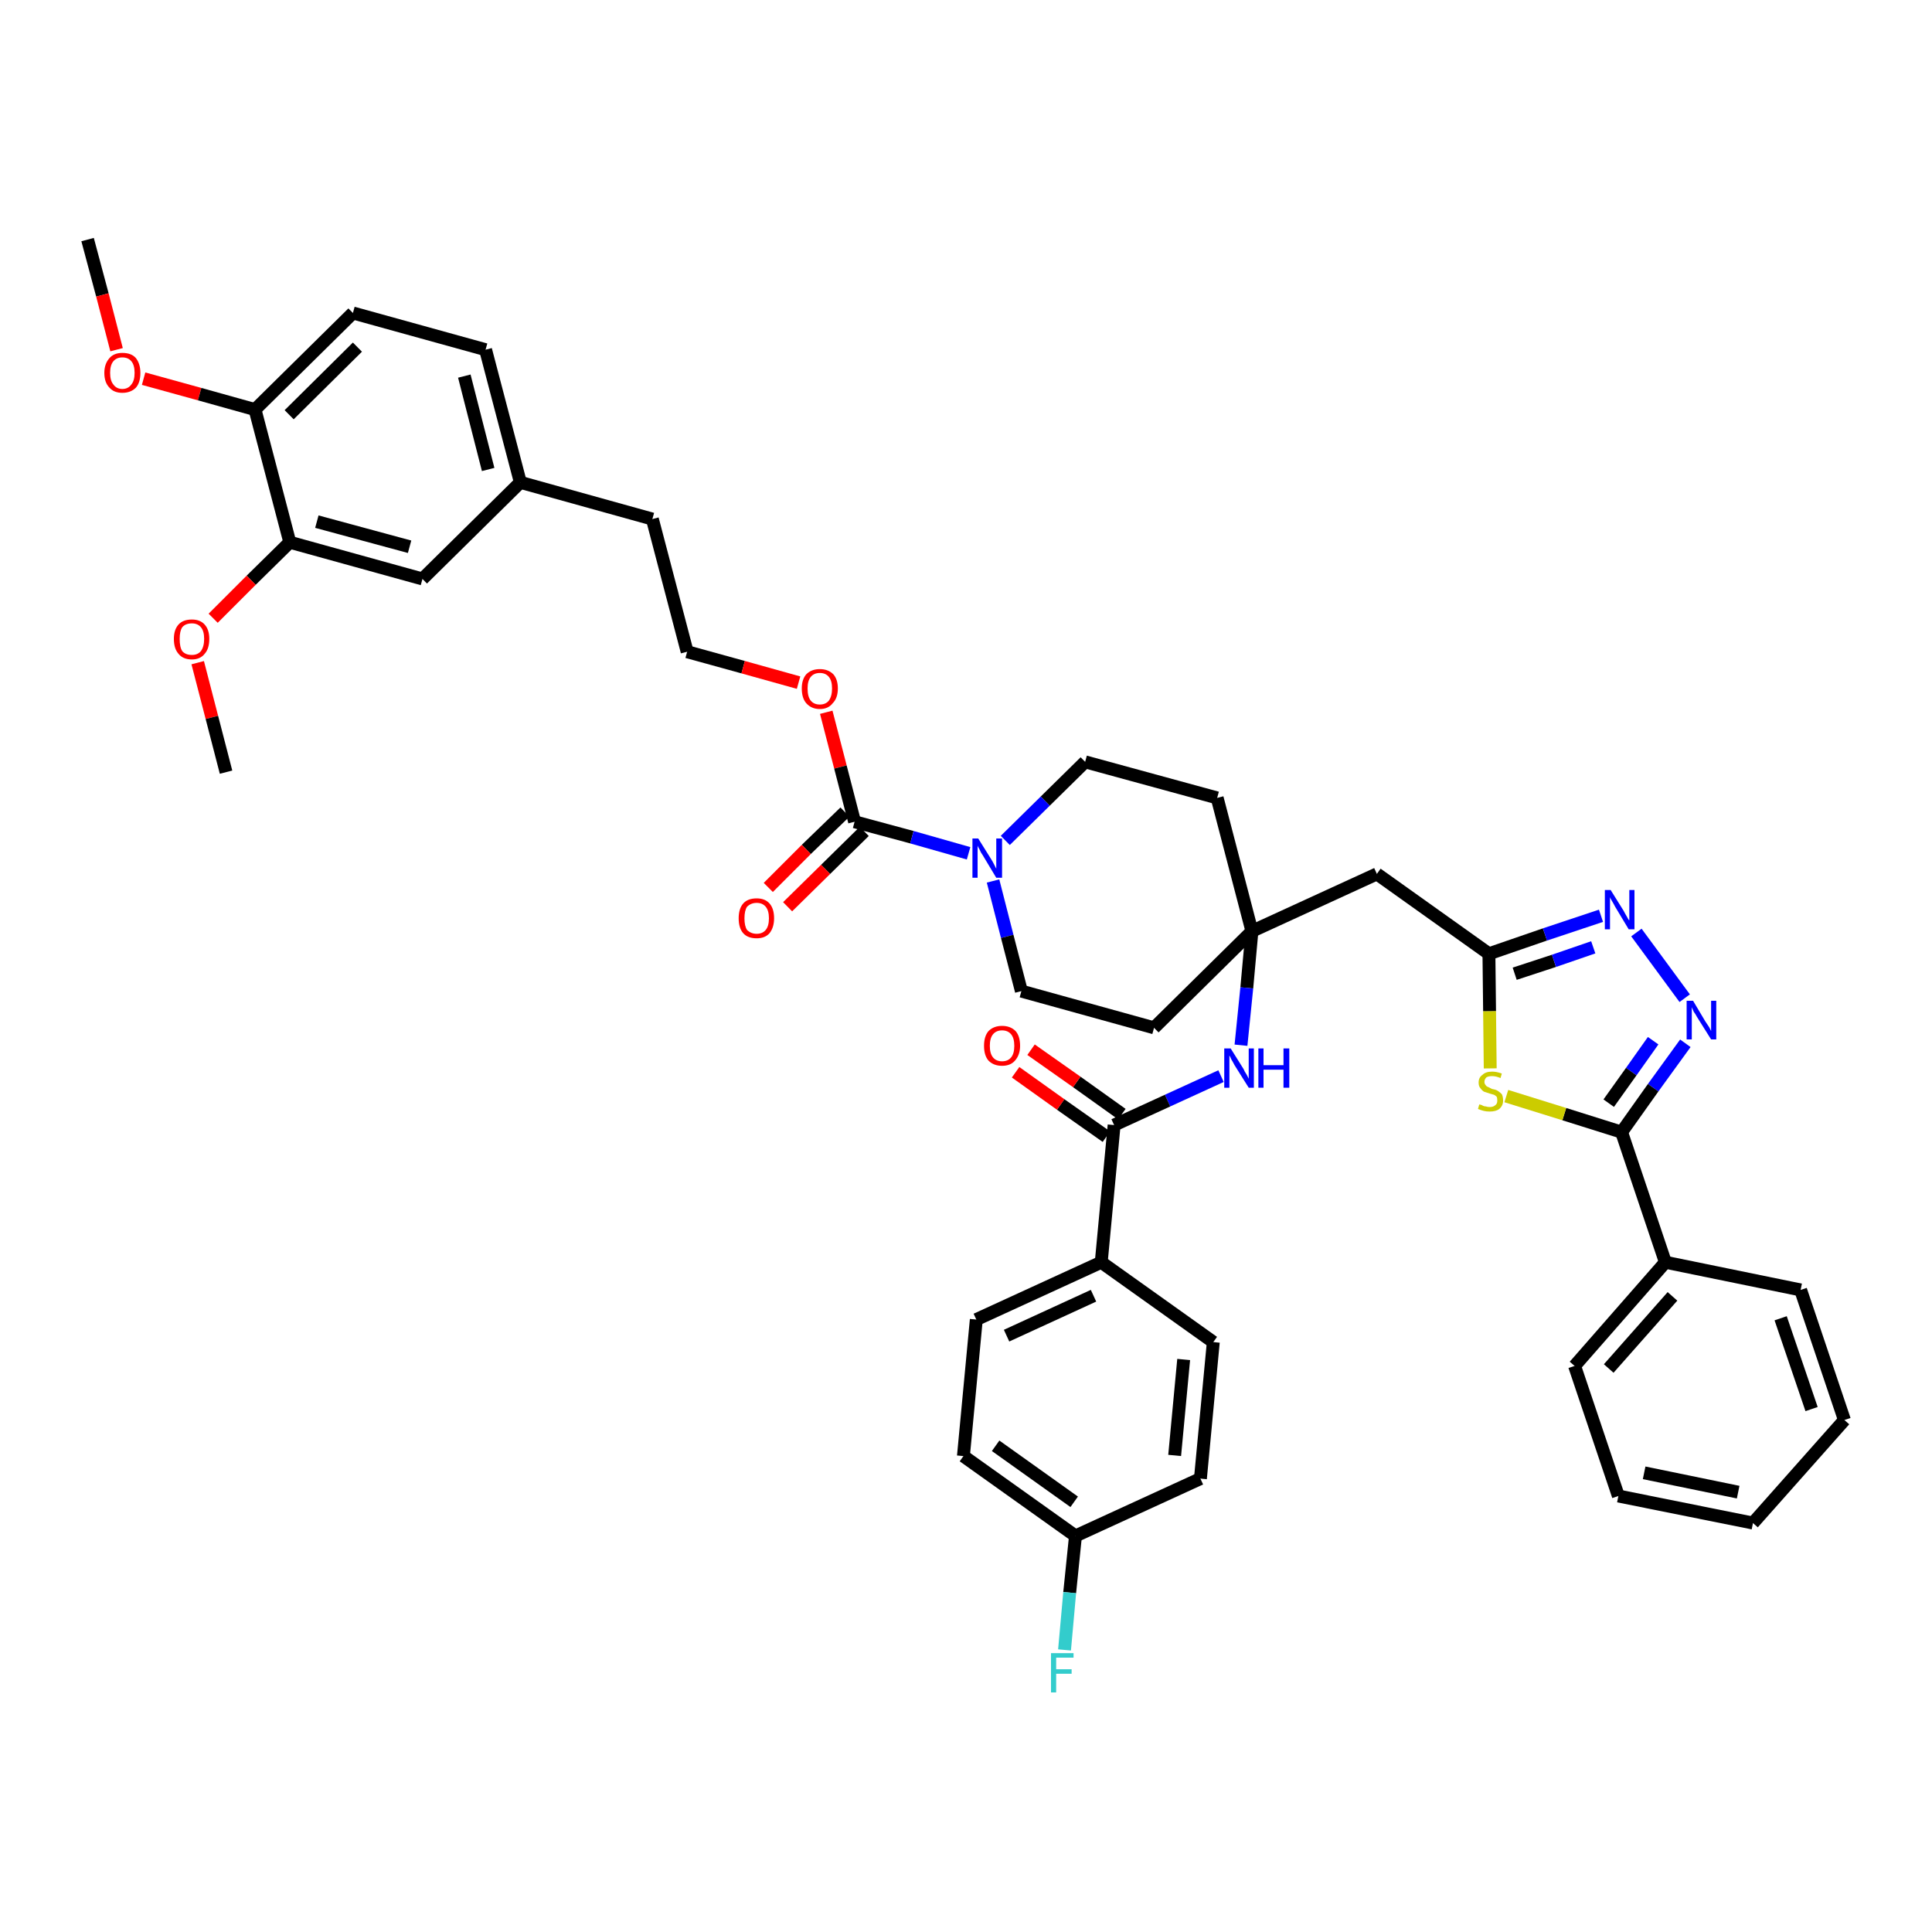 <?xml version='1.0' encoding='iso-8859-1'?>
<svg version='1.1' baseProfile='full'
              xmlns='http://www.w3.org/2000/svg'
                      xmlns:rdkit='http://www.rdkit.org/xml'
                      xmlns:xlink='http://www.w3.org/1999/xlink'
                  xml:space='preserve'
width='300px' height='300px' viewBox='0 0 300 300'>
<!-- END OF HEADER -->
<path class='bond-0 atom-0 atom-1' d='M 13.6,37.2 L 15.9,45.8' style='fill:none;fill-rule:evenodd;stroke:#000000;stroke-width:2.0px;stroke-linecap:butt;stroke-linejoin:miter;stroke-opacity:1' />
<path class='bond-0 atom-0 atom-1' d='M 15.9,45.8 L 18.1,54.3' style='fill:none;fill-rule:evenodd;stroke:#FF0000;stroke-width:2.0px;stroke-linecap:butt;stroke-linejoin:miter;stroke-opacity:1' />
<path class='bond-1 atom-1 atom-2' d='M 22.3,58.8 L 31.0,61.2' style='fill:none;fill-rule:evenodd;stroke:#FF0000;stroke-width:2.0px;stroke-linecap:butt;stroke-linejoin:miter;stroke-opacity:1' />
<path class='bond-1 atom-1 atom-2' d='M 31.0,61.2 L 39.6,63.6' style='fill:none;fill-rule:evenodd;stroke:#000000;stroke-width:2.0px;stroke-linecap:butt;stroke-linejoin:miter;stroke-opacity:1' />
<path class='bond-2 atom-2 atom-3' d='M 39.6,63.6 L 54.8,48.6' style='fill:none;fill-rule:evenodd;stroke:#000000;stroke-width:2.0px;stroke-linecap:butt;stroke-linejoin:miter;stroke-opacity:1' />
<path class='bond-2 atom-2 atom-3' d='M 44.9,64.4 L 55.5,53.9' style='fill:none;fill-rule:evenodd;stroke:#000000;stroke-width:2.0px;stroke-linecap:butt;stroke-linejoin:miter;stroke-opacity:1' />
<path class='bond-42 atom-40 atom-2' d='M 45.0,84.2 L 39.6,63.6' style='fill:none;fill-rule:evenodd;stroke:#000000;stroke-width:2.0px;stroke-linecap:butt;stroke-linejoin:miter;stroke-opacity:1' />
<path class='bond-3 atom-3 atom-4' d='M 54.8,48.6 L 75.4,54.3' style='fill:none;fill-rule:evenodd;stroke:#000000;stroke-width:2.0px;stroke-linecap:butt;stroke-linejoin:miter;stroke-opacity:1' />
<path class='bond-4 atom-4 atom-5' d='M 75.4,54.3 L 80.8,74.9' style='fill:none;fill-rule:evenodd;stroke:#000000;stroke-width:2.0px;stroke-linecap:butt;stroke-linejoin:miter;stroke-opacity:1' />
<path class='bond-4 atom-4 atom-5' d='M 72.1,58.4 L 75.8,72.9' style='fill:none;fill-rule:evenodd;stroke:#000000;stroke-width:2.0px;stroke-linecap:butt;stroke-linejoin:miter;stroke-opacity:1' />
<path class='bond-5 atom-5 atom-6' d='M 80.8,74.9 L 101.3,80.6' style='fill:none;fill-rule:evenodd;stroke:#000000;stroke-width:2.0px;stroke-linecap:butt;stroke-linejoin:miter;stroke-opacity:1' />
<path class='bond-38 atom-5 atom-39' d='M 80.8,74.9 L 65.6,89.9' style='fill:none;fill-rule:evenodd;stroke:#000000;stroke-width:2.0px;stroke-linecap:butt;stroke-linejoin:miter;stroke-opacity:1' />
<path class='bond-6 atom-6 atom-7' d='M 101.3,80.6 L 106.7,101.2' style='fill:none;fill-rule:evenodd;stroke:#000000;stroke-width:2.0px;stroke-linecap:butt;stroke-linejoin:miter;stroke-opacity:1' />
<path class='bond-7 atom-7 atom-8' d='M 106.7,101.2 L 115.4,103.6' style='fill:none;fill-rule:evenodd;stroke:#000000;stroke-width:2.0px;stroke-linecap:butt;stroke-linejoin:miter;stroke-opacity:1' />
<path class='bond-7 atom-7 atom-8' d='M 115.4,103.6 L 124.0,106.0' style='fill:none;fill-rule:evenodd;stroke:#FF0000;stroke-width:2.0px;stroke-linecap:butt;stroke-linejoin:miter;stroke-opacity:1' />
<path class='bond-8 atom-8 atom-9' d='M 128.3,110.6 L 130.5,119.1' style='fill:none;fill-rule:evenodd;stroke:#FF0000;stroke-width:2.0px;stroke-linecap:butt;stroke-linejoin:miter;stroke-opacity:1' />
<path class='bond-8 atom-8 atom-9' d='M 130.5,119.1 L 132.7,127.6' style='fill:none;fill-rule:evenodd;stroke:#000000;stroke-width:2.0px;stroke-linecap:butt;stroke-linejoin:miter;stroke-opacity:1' />
<path class='bond-9 atom-9 atom-10' d='M 131.2,126.1 L 125.2,131.9' style='fill:none;fill-rule:evenodd;stroke:#000000;stroke-width:2.0px;stroke-linecap:butt;stroke-linejoin:miter;stroke-opacity:1' />
<path class='bond-9 atom-9 atom-10' d='M 125.2,131.9 L 119.3,137.8' style='fill:none;fill-rule:evenodd;stroke:#FF0000;stroke-width:2.0px;stroke-linecap:butt;stroke-linejoin:miter;stroke-opacity:1' />
<path class='bond-9 atom-9 atom-10' d='M 134.2,129.1 L 128.2,135.0' style='fill:none;fill-rule:evenodd;stroke:#000000;stroke-width:2.0px;stroke-linecap:butt;stroke-linejoin:miter;stroke-opacity:1' />
<path class='bond-9 atom-9 atom-10' d='M 128.2,135.0 L 122.3,140.8' style='fill:none;fill-rule:evenodd;stroke:#FF0000;stroke-width:2.0px;stroke-linecap:butt;stroke-linejoin:miter;stroke-opacity:1' />
<path class='bond-10 atom-9 atom-11' d='M 132.7,127.6 L 141.6,130.0' style='fill:none;fill-rule:evenodd;stroke:#000000;stroke-width:2.0px;stroke-linecap:butt;stroke-linejoin:miter;stroke-opacity:1' />
<path class='bond-10 atom-9 atom-11' d='M 141.6,130.0 L 150.4,132.5' style='fill:none;fill-rule:evenodd;stroke:#0000FF;stroke-width:2.0px;stroke-linecap:butt;stroke-linejoin:miter;stroke-opacity:1' />
<path class='bond-11 atom-11 atom-12' d='M 154.2,136.8 L 156.4,145.4' style='fill:none;fill-rule:evenodd;stroke:#0000FF;stroke-width:2.0px;stroke-linecap:butt;stroke-linejoin:miter;stroke-opacity:1' />
<path class='bond-11 atom-11 atom-12' d='M 156.4,145.4 L 158.6,153.9' style='fill:none;fill-rule:evenodd;stroke:#000000;stroke-width:2.0px;stroke-linecap:butt;stroke-linejoin:miter;stroke-opacity:1' />
<path class='bond-43 atom-38 atom-11' d='M 168.5,118.3 L 162.3,124.4' style='fill:none;fill-rule:evenodd;stroke:#000000;stroke-width:2.0px;stroke-linecap:butt;stroke-linejoin:miter;stroke-opacity:1' />
<path class='bond-43 atom-38 atom-11' d='M 162.3,124.4 L 156.1,130.5' style='fill:none;fill-rule:evenodd;stroke:#0000FF;stroke-width:2.0px;stroke-linecap:butt;stroke-linejoin:miter;stroke-opacity:1' />
<path class='bond-12 atom-12 atom-13' d='M 158.6,153.9 L 179.2,159.6' style='fill:none;fill-rule:evenodd;stroke:#000000;stroke-width:2.0px;stroke-linecap:butt;stroke-linejoin:miter;stroke-opacity:1' />
<path class='bond-13 atom-13 atom-14' d='M 179.2,159.6 L 194.4,144.6' style='fill:none;fill-rule:evenodd;stroke:#000000;stroke-width:2.0px;stroke-linecap:butt;stroke-linejoin:miter;stroke-opacity:1' />
<path class='bond-14 atom-14 atom-15' d='M 194.4,144.6 L 213.8,135.7' style='fill:none;fill-rule:evenodd;stroke:#000000;stroke-width:2.0px;stroke-linecap:butt;stroke-linejoin:miter;stroke-opacity:1' />
<path class='bond-26 atom-14 atom-27' d='M 194.4,144.6 L 193.6,153.4' style='fill:none;fill-rule:evenodd;stroke:#000000;stroke-width:2.0px;stroke-linecap:butt;stroke-linejoin:miter;stroke-opacity:1' />
<path class='bond-26 atom-14 atom-27' d='M 193.6,153.4 L 192.7,162.3' style='fill:none;fill-rule:evenodd;stroke:#0000FF;stroke-width:2.0px;stroke-linecap:butt;stroke-linejoin:miter;stroke-opacity:1' />
<path class='bond-36 atom-14 atom-37' d='M 194.4,144.6 L 189.0,123.9' style='fill:none;fill-rule:evenodd;stroke:#000000;stroke-width:2.0px;stroke-linecap:butt;stroke-linejoin:miter;stroke-opacity:1' />
<path class='bond-15 atom-15 atom-16' d='M 213.8,135.7 L 231.2,148.1' style='fill:none;fill-rule:evenodd;stroke:#000000;stroke-width:2.0px;stroke-linecap:butt;stroke-linejoin:miter;stroke-opacity:1' />
<path class='bond-16 atom-16 atom-17' d='M 231.2,148.1 L 239.9,145.1' style='fill:none;fill-rule:evenodd;stroke:#000000;stroke-width:2.0px;stroke-linecap:butt;stroke-linejoin:miter;stroke-opacity:1' />
<path class='bond-16 atom-16 atom-17' d='M 239.9,145.1 L 248.6,142.2' style='fill:none;fill-rule:evenodd;stroke:#0000FF;stroke-width:2.0px;stroke-linecap:butt;stroke-linejoin:miter;stroke-opacity:1' />
<path class='bond-16 atom-16 atom-17' d='M 235.2,151.2 L 241.3,149.2' style='fill:none;fill-rule:evenodd;stroke:#000000;stroke-width:2.0px;stroke-linecap:butt;stroke-linejoin:miter;stroke-opacity:1' />
<path class='bond-16 atom-16 atom-17' d='M 241.3,149.2 L 247.4,147.1' style='fill:none;fill-rule:evenodd;stroke:#0000FF;stroke-width:2.0px;stroke-linecap:butt;stroke-linejoin:miter;stroke-opacity:1' />
<path class='bond-44 atom-26 atom-16' d='M 231.4,165.9 L 231.3,157.0' style='fill:none;fill-rule:evenodd;stroke:#CCCC00;stroke-width:2.0px;stroke-linecap:butt;stroke-linejoin:miter;stroke-opacity:1' />
<path class='bond-44 atom-26 atom-16' d='M 231.3,157.0 L 231.2,148.1' style='fill:none;fill-rule:evenodd;stroke:#000000;stroke-width:2.0px;stroke-linecap:butt;stroke-linejoin:miter;stroke-opacity:1' />
<path class='bond-17 atom-17 atom-18' d='M 254.1,144.8 L 261.6,155.0' style='fill:none;fill-rule:evenodd;stroke:#0000FF;stroke-width:2.0px;stroke-linecap:butt;stroke-linejoin:miter;stroke-opacity:1' />
<path class='bond-18 atom-18 atom-19' d='M 261.7,162.0 L 256.7,168.9' style='fill:none;fill-rule:evenodd;stroke:#0000FF;stroke-width:2.0px;stroke-linecap:butt;stroke-linejoin:miter;stroke-opacity:1' />
<path class='bond-18 atom-18 atom-19' d='M 256.7,168.9 L 251.8,175.8' style='fill:none;fill-rule:evenodd;stroke:#000000;stroke-width:2.0px;stroke-linecap:butt;stroke-linejoin:miter;stroke-opacity:1' />
<path class='bond-18 atom-18 atom-19' d='M 256.7,161.6 L 253.3,166.4' style='fill:none;fill-rule:evenodd;stroke:#0000FF;stroke-width:2.0px;stroke-linecap:butt;stroke-linejoin:miter;stroke-opacity:1' />
<path class='bond-18 atom-18 atom-19' d='M 253.3,166.4 L 249.8,171.3' style='fill:none;fill-rule:evenodd;stroke:#000000;stroke-width:2.0px;stroke-linecap:butt;stroke-linejoin:miter;stroke-opacity:1' />
<path class='bond-19 atom-19 atom-20' d='M 251.8,175.8 L 258.6,196.0' style='fill:none;fill-rule:evenodd;stroke:#000000;stroke-width:2.0px;stroke-linecap:butt;stroke-linejoin:miter;stroke-opacity:1' />
<path class='bond-25 atom-19 atom-26' d='M 251.8,175.8 L 242.9,173.0' style='fill:none;fill-rule:evenodd;stroke:#000000;stroke-width:2.0px;stroke-linecap:butt;stroke-linejoin:miter;stroke-opacity:1' />
<path class='bond-25 atom-19 atom-26' d='M 242.9,173.0 L 233.9,170.2' style='fill:none;fill-rule:evenodd;stroke:#CCCC00;stroke-width:2.0px;stroke-linecap:butt;stroke-linejoin:miter;stroke-opacity:1' />
<path class='bond-20 atom-20 atom-21' d='M 258.6,196.0 L 244.5,212.1' style='fill:none;fill-rule:evenodd;stroke:#000000;stroke-width:2.0px;stroke-linecap:butt;stroke-linejoin:miter;stroke-opacity:1' />
<path class='bond-20 atom-20 atom-21' d='M 259.7,201.3 L 249.8,212.5' style='fill:none;fill-rule:evenodd;stroke:#000000;stroke-width:2.0px;stroke-linecap:butt;stroke-linejoin:miter;stroke-opacity:1' />
<path class='bond-46 atom-25 atom-20' d='M 279.6,200.3 L 258.6,196.0' style='fill:none;fill-rule:evenodd;stroke:#000000;stroke-width:2.0px;stroke-linecap:butt;stroke-linejoin:miter;stroke-opacity:1' />
<path class='bond-21 atom-21 atom-22' d='M 244.5,212.1 L 251.3,232.3' style='fill:none;fill-rule:evenodd;stroke:#000000;stroke-width:2.0px;stroke-linecap:butt;stroke-linejoin:miter;stroke-opacity:1' />
<path class='bond-22 atom-22 atom-23' d='M 251.3,232.3 L 272.2,236.5' style='fill:none;fill-rule:evenodd;stroke:#000000;stroke-width:2.0px;stroke-linecap:butt;stroke-linejoin:miter;stroke-opacity:1' />
<path class='bond-22 atom-22 atom-23' d='M 255.3,228.7 L 269.9,231.7' style='fill:none;fill-rule:evenodd;stroke:#000000;stroke-width:2.0px;stroke-linecap:butt;stroke-linejoin:miter;stroke-opacity:1' />
<path class='bond-23 atom-23 atom-24' d='M 272.2,236.5 L 286.4,220.5' style='fill:none;fill-rule:evenodd;stroke:#000000;stroke-width:2.0px;stroke-linecap:butt;stroke-linejoin:miter;stroke-opacity:1' />
<path class='bond-24 atom-24 atom-25' d='M 286.4,220.5 L 279.6,200.3' style='fill:none;fill-rule:evenodd;stroke:#000000;stroke-width:2.0px;stroke-linecap:butt;stroke-linejoin:miter;stroke-opacity:1' />
<path class='bond-24 atom-24 atom-25' d='M 281.3,218.8 L 276.5,204.7' style='fill:none;fill-rule:evenodd;stroke:#000000;stroke-width:2.0px;stroke-linecap:butt;stroke-linejoin:miter;stroke-opacity:1' />
<path class='bond-27 atom-27 atom-28' d='M 189.6,167.1 L 181.3,170.9' style='fill:none;fill-rule:evenodd;stroke:#0000FF;stroke-width:2.0px;stroke-linecap:butt;stroke-linejoin:miter;stroke-opacity:1' />
<path class='bond-27 atom-27 atom-28' d='M 181.3,170.9 L 173.0,174.7' style='fill:none;fill-rule:evenodd;stroke:#000000;stroke-width:2.0px;stroke-linecap:butt;stroke-linejoin:miter;stroke-opacity:1' />
<path class='bond-28 atom-28 atom-29' d='M 174.2,173.0 L 167.2,168.0' style='fill:none;fill-rule:evenodd;stroke:#000000;stroke-width:2.0px;stroke-linecap:butt;stroke-linejoin:miter;stroke-opacity:1' />
<path class='bond-28 atom-28 atom-29' d='M 167.2,168.0 L 160.1,163.0' style='fill:none;fill-rule:evenodd;stroke:#FF0000;stroke-width:2.0px;stroke-linecap:butt;stroke-linejoin:miter;stroke-opacity:1' />
<path class='bond-28 atom-28 atom-29' d='M 171.8,176.5 L 164.7,171.5' style='fill:none;fill-rule:evenodd;stroke:#000000;stroke-width:2.0px;stroke-linecap:butt;stroke-linejoin:miter;stroke-opacity:1' />
<path class='bond-28 atom-28 atom-29' d='M 164.7,171.5 L 157.7,166.5' style='fill:none;fill-rule:evenodd;stroke:#FF0000;stroke-width:2.0px;stroke-linecap:butt;stroke-linejoin:miter;stroke-opacity:1' />
<path class='bond-29 atom-28 atom-30' d='M 173.0,174.7 L 171.0,196.0' style='fill:none;fill-rule:evenodd;stroke:#000000;stroke-width:2.0px;stroke-linecap:butt;stroke-linejoin:miter;stroke-opacity:1' />
<path class='bond-30 atom-30 atom-31' d='M 171.0,196.0 L 151.6,204.9' style='fill:none;fill-rule:evenodd;stroke:#000000;stroke-width:2.0px;stroke-linecap:butt;stroke-linejoin:miter;stroke-opacity:1' />
<path class='bond-30 atom-30 atom-31' d='M 169.8,201.2 L 156.3,207.4' style='fill:none;fill-rule:evenodd;stroke:#000000;stroke-width:2.0px;stroke-linecap:butt;stroke-linejoin:miter;stroke-opacity:1' />
<path class='bond-45 atom-36 atom-30' d='M 188.4,208.4 L 171.0,196.0' style='fill:none;fill-rule:evenodd;stroke:#000000;stroke-width:2.0px;stroke-linecap:butt;stroke-linejoin:miter;stroke-opacity:1' />
<path class='bond-31 atom-31 atom-32' d='M 151.6,204.9 L 149.6,226.1' style='fill:none;fill-rule:evenodd;stroke:#000000;stroke-width:2.0px;stroke-linecap:butt;stroke-linejoin:miter;stroke-opacity:1' />
<path class='bond-32 atom-32 atom-33' d='M 149.6,226.1 L 167.0,238.5' style='fill:none;fill-rule:evenodd;stroke:#000000;stroke-width:2.0px;stroke-linecap:butt;stroke-linejoin:miter;stroke-opacity:1' />
<path class='bond-32 atom-32 atom-33' d='M 154.6,224.5 L 166.8,233.2' style='fill:none;fill-rule:evenodd;stroke:#000000;stroke-width:2.0px;stroke-linecap:butt;stroke-linejoin:miter;stroke-opacity:1' />
<path class='bond-33 atom-33 atom-34' d='M 167.0,238.5 L 166.1,247.3' style='fill:none;fill-rule:evenodd;stroke:#000000;stroke-width:2.0px;stroke-linecap:butt;stroke-linejoin:miter;stroke-opacity:1' />
<path class='bond-33 atom-33 atom-34' d='M 166.1,247.3 L 165.3,256.2' style='fill:none;fill-rule:evenodd;stroke:#33CCCC;stroke-width:2.0px;stroke-linecap:butt;stroke-linejoin:miter;stroke-opacity:1' />
<path class='bond-34 atom-33 atom-35' d='M 167.0,238.5 L 186.4,229.6' style='fill:none;fill-rule:evenodd;stroke:#000000;stroke-width:2.0px;stroke-linecap:butt;stroke-linejoin:miter;stroke-opacity:1' />
<path class='bond-35 atom-35 atom-36' d='M 186.4,229.6 L 188.4,208.4' style='fill:none;fill-rule:evenodd;stroke:#000000;stroke-width:2.0px;stroke-linecap:butt;stroke-linejoin:miter;stroke-opacity:1' />
<path class='bond-35 atom-35 atom-36' d='M 182.4,226.0 L 183.8,211.1' style='fill:none;fill-rule:evenodd;stroke:#000000;stroke-width:2.0px;stroke-linecap:butt;stroke-linejoin:miter;stroke-opacity:1' />
<path class='bond-37 atom-37 atom-38' d='M 189.0,123.9 L 168.5,118.3' style='fill:none;fill-rule:evenodd;stroke:#000000;stroke-width:2.0px;stroke-linecap:butt;stroke-linejoin:miter;stroke-opacity:1' />
<path class='bond-39 atom-39 atom-40' d='M 65.6,89.9 L 45.0,84.2' style='fill:none;fill-rule:evenodd;stroke:#000000;stroke-width:2.0px;stroke-linecap:butt;stroke-linejoin:miter;stroke-opacity:1' />
<path class='bond-39 atom-39 atom-40' d='M 63.6,84.9 L 49.2,81.0' style='fill:none;fill-rule:evenodd;stroke:#000000;stroke-width:2.0px;stroke-linecap:butt;stroke-linejoin:miter;stroke-opacity:1' />
<path class='bond-40 atom-40 atom-41' d='M 45.0,84.2 L 39.0,90.1' style='fill:none;fill-rule:evenodd;stroke:#000000;stroke-width:2.0px;stroke-linecap:butt;stroke-linejoin:miter;stroke-opacity:1' />
<path class='bond-40 atom-40 atom-41' d='M 39.0,90.1 L 33.1,96.0' style='fill:none;fill-rule:evenodd;stroke:#FF0000;stroke-width:2.0px;stroke-linecap:butt;stroke-linejoin:miter;stroke-opacity:1' />
<path class='bond-41 atom-41 atom-42' d='M 30.7,102.9 L 32.9,111.4' style='fill:none;fill-rule:evenodd;stroke:#FF0000;stroke-width:2.0px;stroke-linecap:butt;stroke-linejoin:miter;stroke-opacity:1' />
<path class='bond-41 atom-41 atom-42' d='M 32.9,111.4 L 35.1,119.9' style='fill:none;fill-rule:evenodd;stroke:#000000;stroke-width:2.0px;stroke-linecap:butt;stroke-linejoin:miter;stroke-opacity:1' />
<path  class='atom-1' d='M 16.2 57.9
Q 16.2 56.5, 17.0 55.6
Q 17.7 54.8, 19.0 54.8
Q 20.4 54.8, 21.1 55.6
Q 21.8 56.5, 21.8 57.9
Q 21.8 59.4, 21.1 60.2
Q 20.3 61.0, 19.0 61.0
Q 17.7 61.0, 17.0 60.2
Q 16.2 59.4, 16.2 57.9
M 19.0 60.4
Q 19.9 60.4, 20.4 59.7
Q 20.9 59.1, 20.9 57.9
Q 20.9 56.7, 20.4 56.1
Q 19.9 55.5, 19.0 55.5
Q 18.1 55.5, 17.6 56.1
Q 17.1 56.7, 17.1 57.9
Q 17.1 59.1, 17.6 59.7
Q 18.1 60.4, 19.0 60.4
' fill='#FF0000'/>
<path  class='atom-8' d='M 124.5 106.9
Q 124.5 105.5, 125.2 104.7
Q 126.0 103.9, 127.3 103.9
Q 128.6 103.9, 129.4 104.7
Q 130.1 105.5, 130.1 106.9
Q 130.1 108.4, 129.3 109.2
Q 128.6 110.1, 127.3 110.1
Q 126.0 110.1, 125.2 109.2
Q 124.5 108.4, 124.5 106.9
M 127.3 109.4
Q 128.2 109.4, 128.7 108.8
Q 129.2 108.1, 129.2 106.9
Q 129.2 105.7, 128.7 105.1
Q 128.2 104.5, 127.3 104.5
Q 126.4 104.5, 125.9 105.1
Q 125.4 105.7, 125.4 106.9
Q 125.4 108.2, 125.9 108.8
Q 126.4 109.4, 127.3 109.4
' fill='#FF0000'/>
<path  class='atom-10' d='M 114.7 142.6
Q 114.7 141.1, 115.4 140.3
Q 116.1 139.5, 117.5 139.5
Q 118.8 139.5, 119.5 140.3
Q 120.2 141.1, 120.2 142.6
Q 120.2 144.0, 119.5 144.9
Q 118.8 145.7, 117.5 145.7
Q 116.1 145.7, 115.4 144.9
Q 114.7 144.1, 114.7 142.6
M 117.5 145.0
Q 118.4 145.0, 118.9 144.4
Q 119.4 143.8, 119.4 142.6
Q 119.4 141.4, 118.9 140.8
Q 118.4 140.2, 117.5 140.2
Q 116.6 140.2, 116.0 140.8
Q 115.6 141.4, 115.6 142.6
Q 115.6 143.8, 116.0 144.4
Q 116.6 145.0, 117.5 145.0
' fill='#FF0000'/>
<path  class='atom-11' d='M 151.9 130.2
L 153.9 133.4
Q 154.1 133.7, 154.4 134.3
Q 154.7 134.9, 154.7 134.9
L 154.7 130.2
L 155.6 130.2
L 155.6 136.3
L 154.7 136.3
L 152.6 132.8
Q 152.3 132.4, 152.1 131.9
Q 151.8 131.4, 151.8 131.3
L 151.8 136.3
L 151.0 136.3
L 151.0 130.2
L 151.9 130.2
' fill='#0000FF'/>
<path  class='atom-17' d='M 250.1 138.2
L 252.1 141.4
Q 252.3 141.8, 252.6 142.3
Q 252.9 142.9, 253.0 142.9
L 253.0 138.2
L 253.8 138.2
L 253.8 144.3
L 252.9 144.3
L 250.8 140.8
Q 250.6 140.4, 250.3 139.9
Q 250.0 139.4, 250.0 139.3
L 250.0 144.3
L 249.2 144.3
L 249.2 138.2
L 250.1 138.2
' fill='#0000FF'/>
<path  class='atom-18' d='M 262.9 155.4
L 264.8 158.6
Q 265.0 158.9, 265.4 159.5
Q 265.7 160.1, 265.7 160.1
L 265.7 155.4
L 266.5 155.4
L 266.5 161.4
L 265.7 161.4
L 263.5 157.9
Q 263.3 157.5, 263.0 157.1
Q 262.8 156.6, 262.7 156.4
L 262.7 161.4
L 261.9 161.4
L 261.9 155.4
L 262.9 155.4
' fill='#0000FF'/>
<path  class='atom-26' d='M 229.7 171.5
Q 229.8 171.5, 230.1 171.6
Q 230.4 171.8, 230.7 171.8
Q 231.0 171.9, 231.3 171.9
Q 231.9 171.9, 232.2 171.6
Q 232.5 171.4, 232.5 170.9
Q 232.5 170.5, 232.4 170.3
Q 232.2 170.1, 232.0 170.0
Q 231.7 169.9, 231.3 169.8
Q 230.7 169.6, 230.4 169.5
Q 230.1 169.3, 229.9 169.0
Q 229.6 168.7, 229.6 168.1
Q 229.6 167.3, 230.2 166.9
Q 230.7 166.4, 231.7 166.4
Q 232.4 166.4, 233.2 166.7
L 233.0 167.4
Q 232.3 167.1, 231.7 167.1
Q 231.1 167.1, 230.8 167.3
Q 230.5 167.6, 230.5 168.0
Q 230.5 168.3, 230.7 168.5
Q 230.8 168.7, 231.1 168.8
Q 231.3 168.9, 231.7 169.1
Q 232.3 169.2, 232.6 169.4
Q 232.9 169.6, 233.2 169.9
Q 233.4 170.3, 233.4 170.9
Q 233.4 171.7, 232.8 172.2
Q 232.3 172.6, 231.3 172.6
Q 230.8 172.6, 230.4 172.5
Q 230.0 172.4, 229.5 172.2
L 229.7 171.5
' fill='#CCCC00'/>
<path  class='atom-27' d='M 191.1 162.8
L 193.1 166.0
Q 193.2 166.3, 193.6 166.9
Q 193.9 167.5, 193.9 167.5
L 193.9 162.8
L 194.7 162.8
L 194.7 168.9
L 193.9 168.9
L 191.7 165.4
Q 191.5 165.0, 191.2 164.5
Q 191.0 164.0, 190.9 163.9
L 190.9 168.9
L 190.1 168.9
L 190.1 162.8
L 191.1 162.8
' fill='#0000FF'/>
<path  class='atom-27' d='M 195.4 162.8
L 196.2 162.8
L 196.2 165.4
L 199.3 165.4
L 199.3 162.8
L 200.2 162.8
L 200.2 168.9
L 199.3 168.9
L 199.3 166.1
L 196.2 166.1
L 196.2 168.9
L 195.4 168.9
L 195.4 162.8
' fill='#0000FF'/>
<path  class='atom-29' d='M 152.8 162.4
Q 152.8 160.9, 153.5 160.1
Q 154.3 159.3, 155.6 159.3
Q 156.9 159.3, 157.7 160.1
Q 158.4 160.9, 158.4 162.4
Q 158.4 163.8, 157.6 164.7
Q 156.9 165.5, 155.6 165.5
Q 154.3 165.5, 153.5 164.7
Q 152.8 163.9, 152.8 162.4
M 155.6 164.8
Q 156.5 164.8, 157.0 164.2
Q 157.5 163.6, 157.5 162.4
Q 157.5 161.2, 157.0 160.6
Q 156.5 160.0, 155.6 160.0
Q 154.7 160.0, 154.2 160.6
Q 153.7 161.2, 153.7 162.4
Q 153.7 163.6, 154.2 164.2
Q 154.7 164.8, 155.6 164.8
' fill='#FF0000'/>
<path  class='atom-34' d='M 163.2 256.7
L 166.7 256.7
L 166.7 257.4
L 164.0 257.4
L 164.0 259.2
L 166.4 259.2
L 166.4 259.9
L 164.0 259.9
L 164.0 262.8
L 163.2 262.8
L 163.2 256.7
' fill='#33CCCC'/>
<path  class='atom-41' d='M 27.0 99.2
Q 27.0 97.8, 27.7 97.0
Q 28.4 96.2, 29.8 96.2
Q 31.1 96.2, 31.8 97.0
Q 32.5 97.8, 32.5 99.2
Q 32.5 100.7, 31.8 101.5
Q 31.1 102.4, 29.8 102.4
Q 28.4 102.4, 27.7 101.5
Q 27.0 100.7, 27.0 99.2
M 29.8 101.7
Q 30.7 101.7, 31.2 101.1
Q 31.7 100.4, 31.7 99.2
Q 31.7 98.0, 31.2 97.4
Q 30.7 96.8, 29.8 96.8
Q 28.8 96.8, 28.3 97.4
Q 27.9 98.0, 27.9 99.2
Q 27.9 100.5, 28.3 101.1
Q 28.8 101.7, 29.8 101.7
' fill='#FF0000'/>
</svg>
